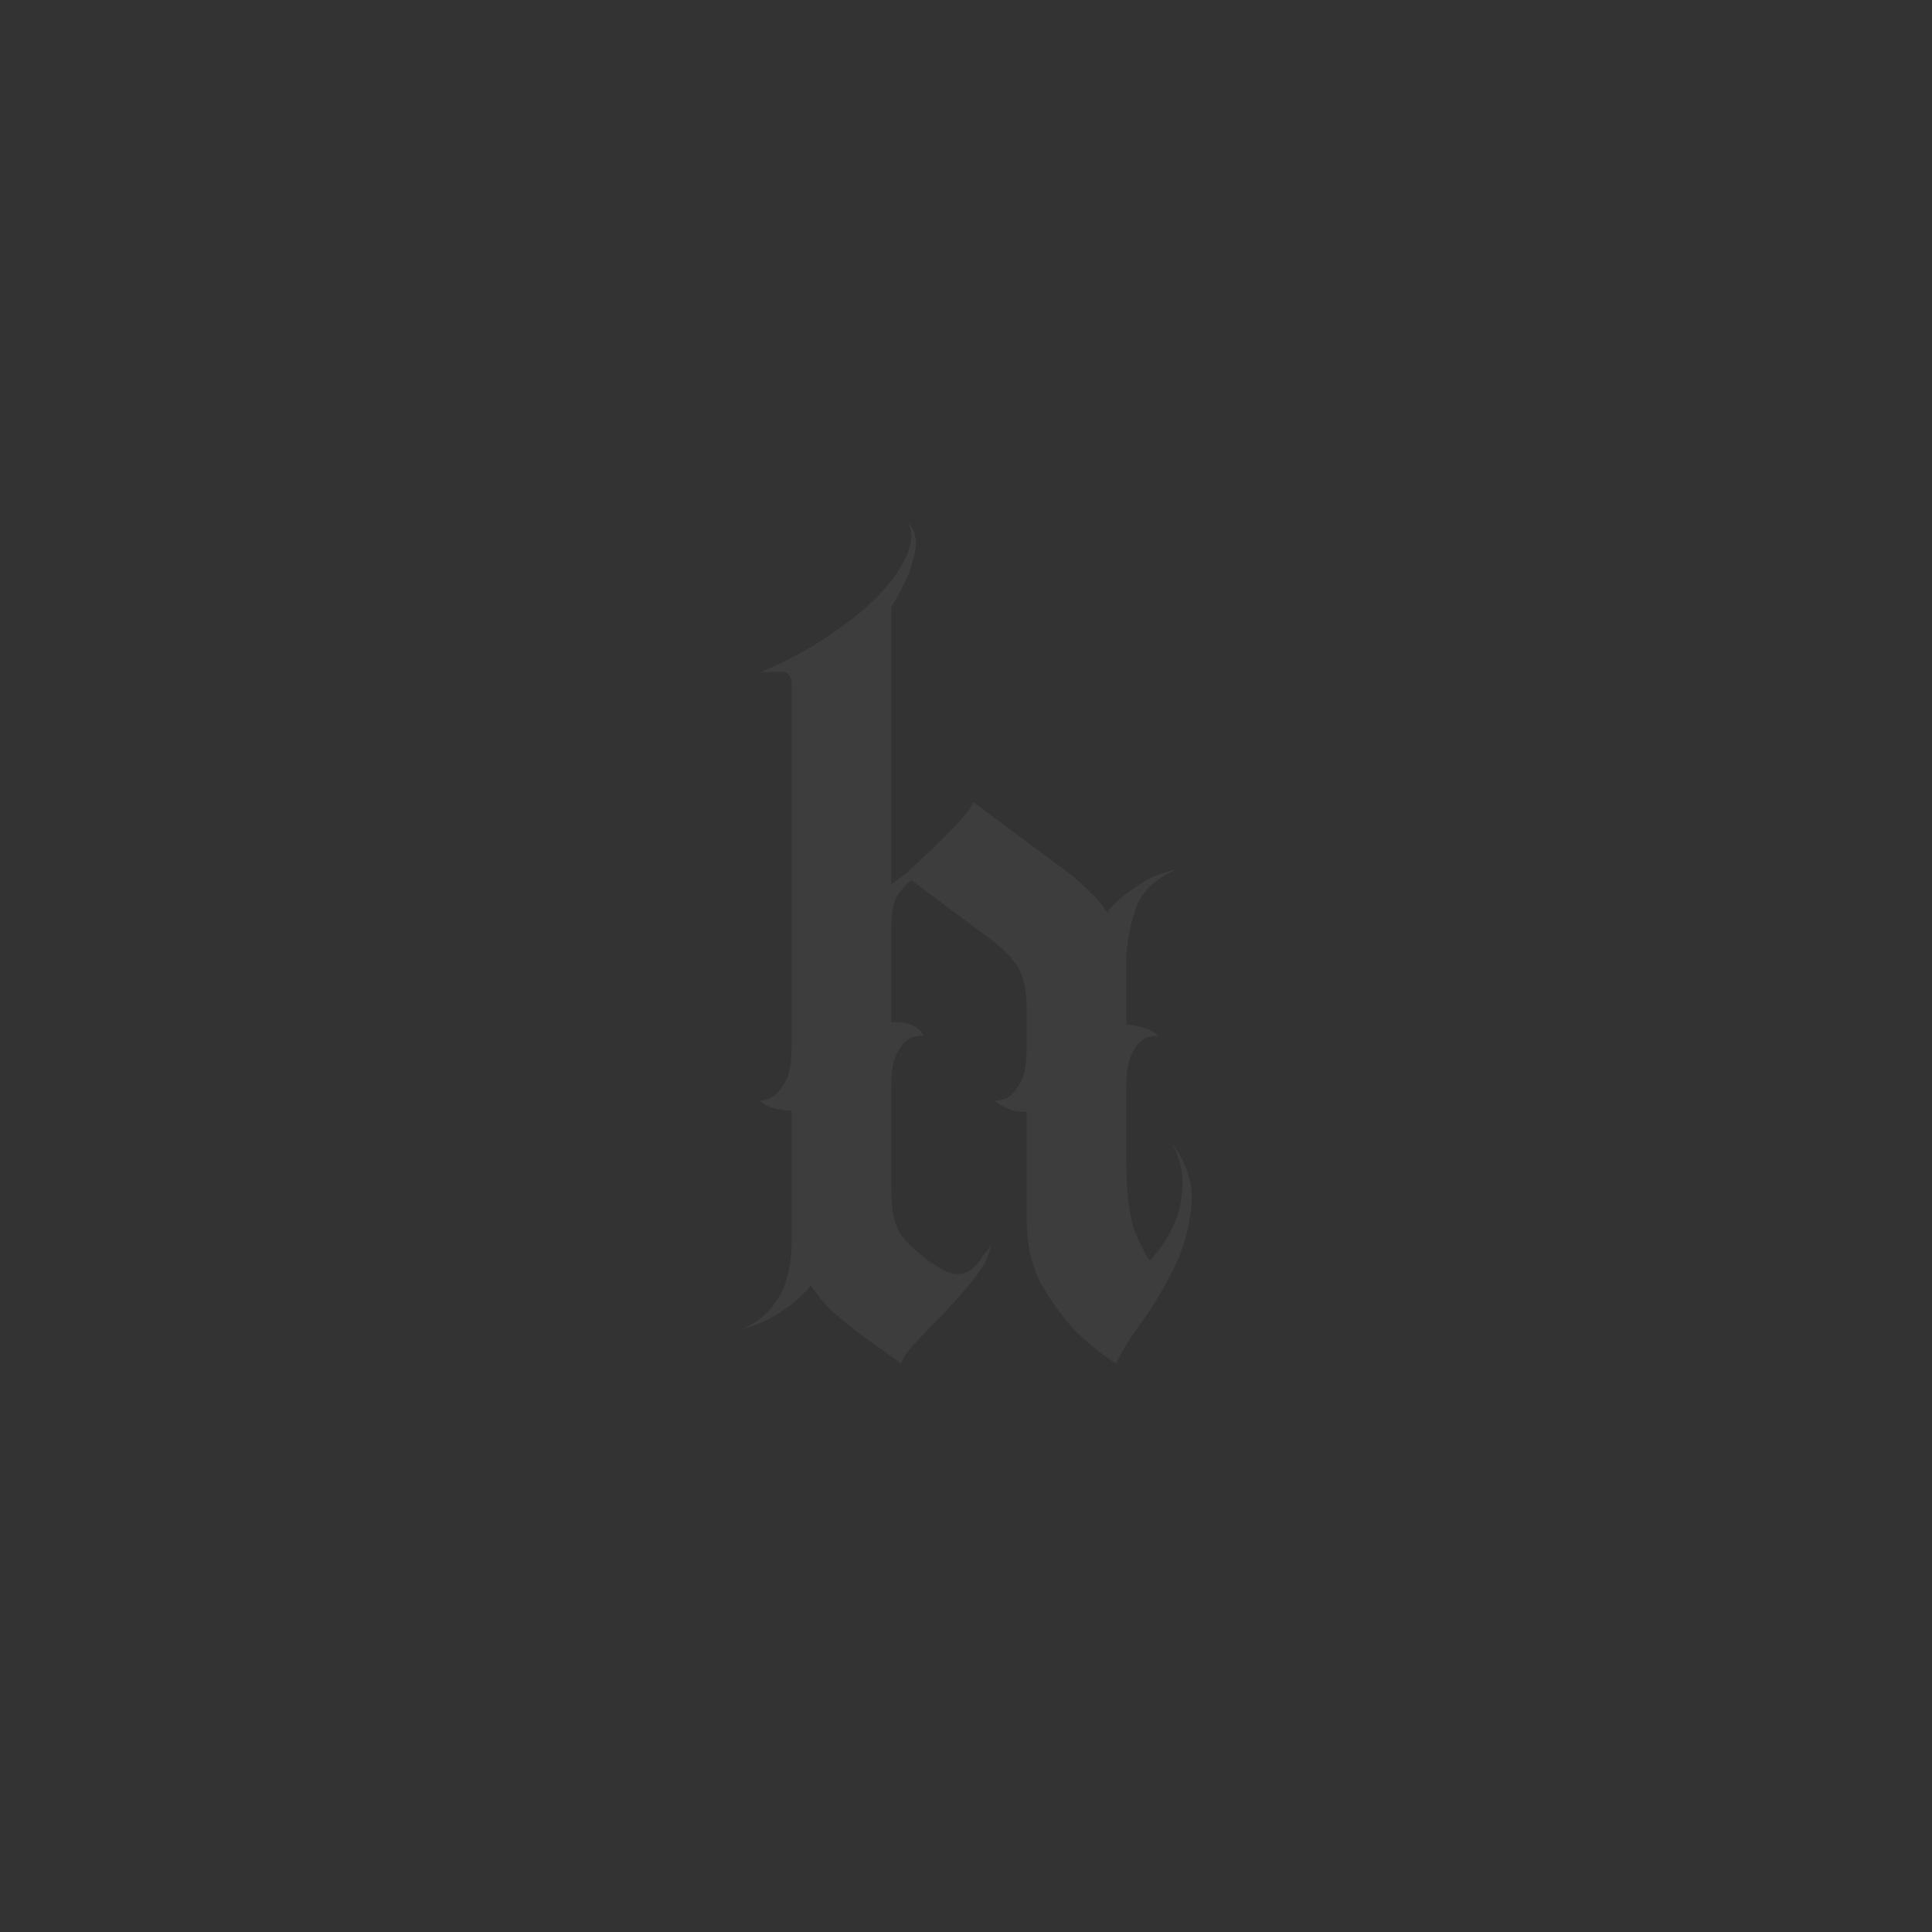 <?xml version="1.0" encoding="UTF-8" standalone="no"?>
<!-- Created with Inkscape (http://www.inkscape.org/) -->

<svg
   width="1024"
   height="1024"
   viewBox="0 0 270.933 270.933"
   version="1.1"
   id="svg1"
   inkscape:version="1.4 (e7c3feb100, 2024-10-09)"
   sodipodi:docname="background.svg"
   xmlns:inkscape="http://www.inkscape.org/namespaces/inkscape"
   xmlns:sodipodi="http://sodipodi.sourceforge.net/DTD/sodipodi-0.dtd"
   xmlns="http://www.w3.org/2000/svg"
   xmlns:svg="http://www.w3.org/2000/svg">
  <rect x="0" y="0" width="270.933" height="270.933" fill="#333333" stroke="none"/>
  <sodipodi:namedview
     id="namedview1"
     pagecolor="#505050"
     bordercolor="#eeeeee"
     borderopacity="1"
     inkscape:showpageshadow="0"
     inkscape:pageopacity="0"
     inkscape:pagecheckerboard="0"
     inkscape:deskcolor="#505050"
     inkscape:document-units="mm"
     inkscape:zoom="0.7046647"
     inkscape:cx="398.06166"
     inkscape:cy="561.25984"
     inkscape:window-width="1920"
     inkscape:window-height="1013"
     inkscape:window-x="0"
     inkscape:window-y="39"
     inkscape:window-maximized="1"
     inkscape:current-layer="layer1" />
  <defs
     id="defs1" />
  <g
     inkscape:label="Layer 1"
     inkscape:groupmode="layer"
     id="layer1">
    <path
       d="m 164.373,160.307 q 3.296,4.551 2.668,9.103 -0.471,4.551 -2.511,8.632 -2.04,4.081 -4.551,7.534 -2.511,3.453 -3.453,5.65 -3.453,-2.197 -6.278,-5.179 -2.354,-2.668 -4.395,-6.278 -1.883,-3.767 -1.883,-8.789 v -15.067 q -1.099,0 -1.883,-0.157 -0.785,-0.314 -1.413,-0.628 -0.628,-0.314 -1.256,-0.785 1.256,0 2.197,-0.628 0.785,-0.628 1.569,-2.04 0.785,-1.569 0.785,-4.708 v -5.493 q 0,-4.238 -1.413,-6.121 -1.256,-1.883 -3.61,-3.61 l -11.143,-8.318 q -0.942,0.785 -1.883,2.04 -0.785,1.256 -0.942,3.924 v 13.968 q 2.354,-0.157 3.61,0.785 0.628,0.471 0.942,1.099 -1.413,0 -2.354,0.628 -0.785,0.628 -1.569,2.197 -0.628,1.413 -0.628,4.395 v 14.282 q 0,4.238 1.256,6.278 1.413,1.883 3.767,3.61 l 0.157,0.157 1.256,0.785 q 3.139,2.197 5.336,0 0.628,-0.628 0.942,-1.256 0.471,-0.628 0.785,-0.942 0.314,-0.471 0.471,-0.785 -0.314,2.197 -2.197,4.551 -1.883,2.354 -4.081,4.708 -2.197,2.197 -4.081,4.238 -1.883,1.883 -2.197,3.139 l -6.121,-4.395 q -2.04,-1.569 -3.767,-3.139 -1.569,-1.569 -2.825,-3.453 l -0.314,0.471 q -1.726,1.883 -3.453,2.982 -1.569,1.099 -2.982,1.726 -1.726,0.628 -3.139,1.099 2.982,-1.256 4.395,-3.139 1.569,-1.883 2.197,-4.238 0.628,-2.354 0.628,-5.022 0,-2.668 0,-5.493 V 155.756 q -1.726,0 -3.296,-0.628 -0.628,-0.314 -1.256,-0.785 1.256,0 2.197,-0.785 0.785,-0.628 1.569,-2.04 0.785,-1.569 0.785,-4.551 V 95.644 q 0,-0.628 -0.471,-1.099 -0.471,-0.471 -1.099,-0.314 h -2.668 q 5.807,-2.511 10.045,-5.493 4.395,-2.982 6.906,-5.807 2.668,-2.982 3.61,-5.493 0.942,-2.511 0,-4.081 0.942,0.785 1.099,2.354 0.157,1.256 -0.628,3.61 -0.628,2.197 -2.825,5.807 v 38.923 l 2.04,-1.569 q 0.628,-0.471 2.04,-1.883 1.569,-1.413 3.139,-2.982 1.569,-1.569 2.825,-2.982 1.256,-1.413 1.413,-2.197 l 12.242,9.103 q 2.197,1.569 3.767,3.139 1.569,1.413 2.825,3.296 l 0.314,-0.471 q 1.569,-1.726 3.296,-2.825 1.726,-1.256 3.139,-1.883 1.726,-0.628 3.139,-0.942 -4.395,1.883 -5.65,5.022 -1.256,3.139 -1.569,7.22 v 9.574 q 1.883,0.157 3.296,0.785 0.628,0.314 1.256,0.785 -1.413,0 -2.354,0.628 -0.785,0.628 -1.569,2.197 -0.628,1.569 -0.628,4.551 v 9.574 q 0,6.906 1.099,10.202 1.256,3.139 2.197,4.395 2.04,-2.197 3.296,-4.865 1.099,-2.197 1.256,-5.179 0.314,-2.982 -1.413,-6.435 z"
       id="text1"
       style="font-size:156.948px;line-height:0.9;font-family:Cambridge;-inkscape-font-specification:Cambridge;text-align:center;text-anchor:middle;opacity:0.05;fill:#f0f6f0;stroke-width:66.734;stroke-linecap:round"
       aria-label="h" />
  </g>
</svg>
